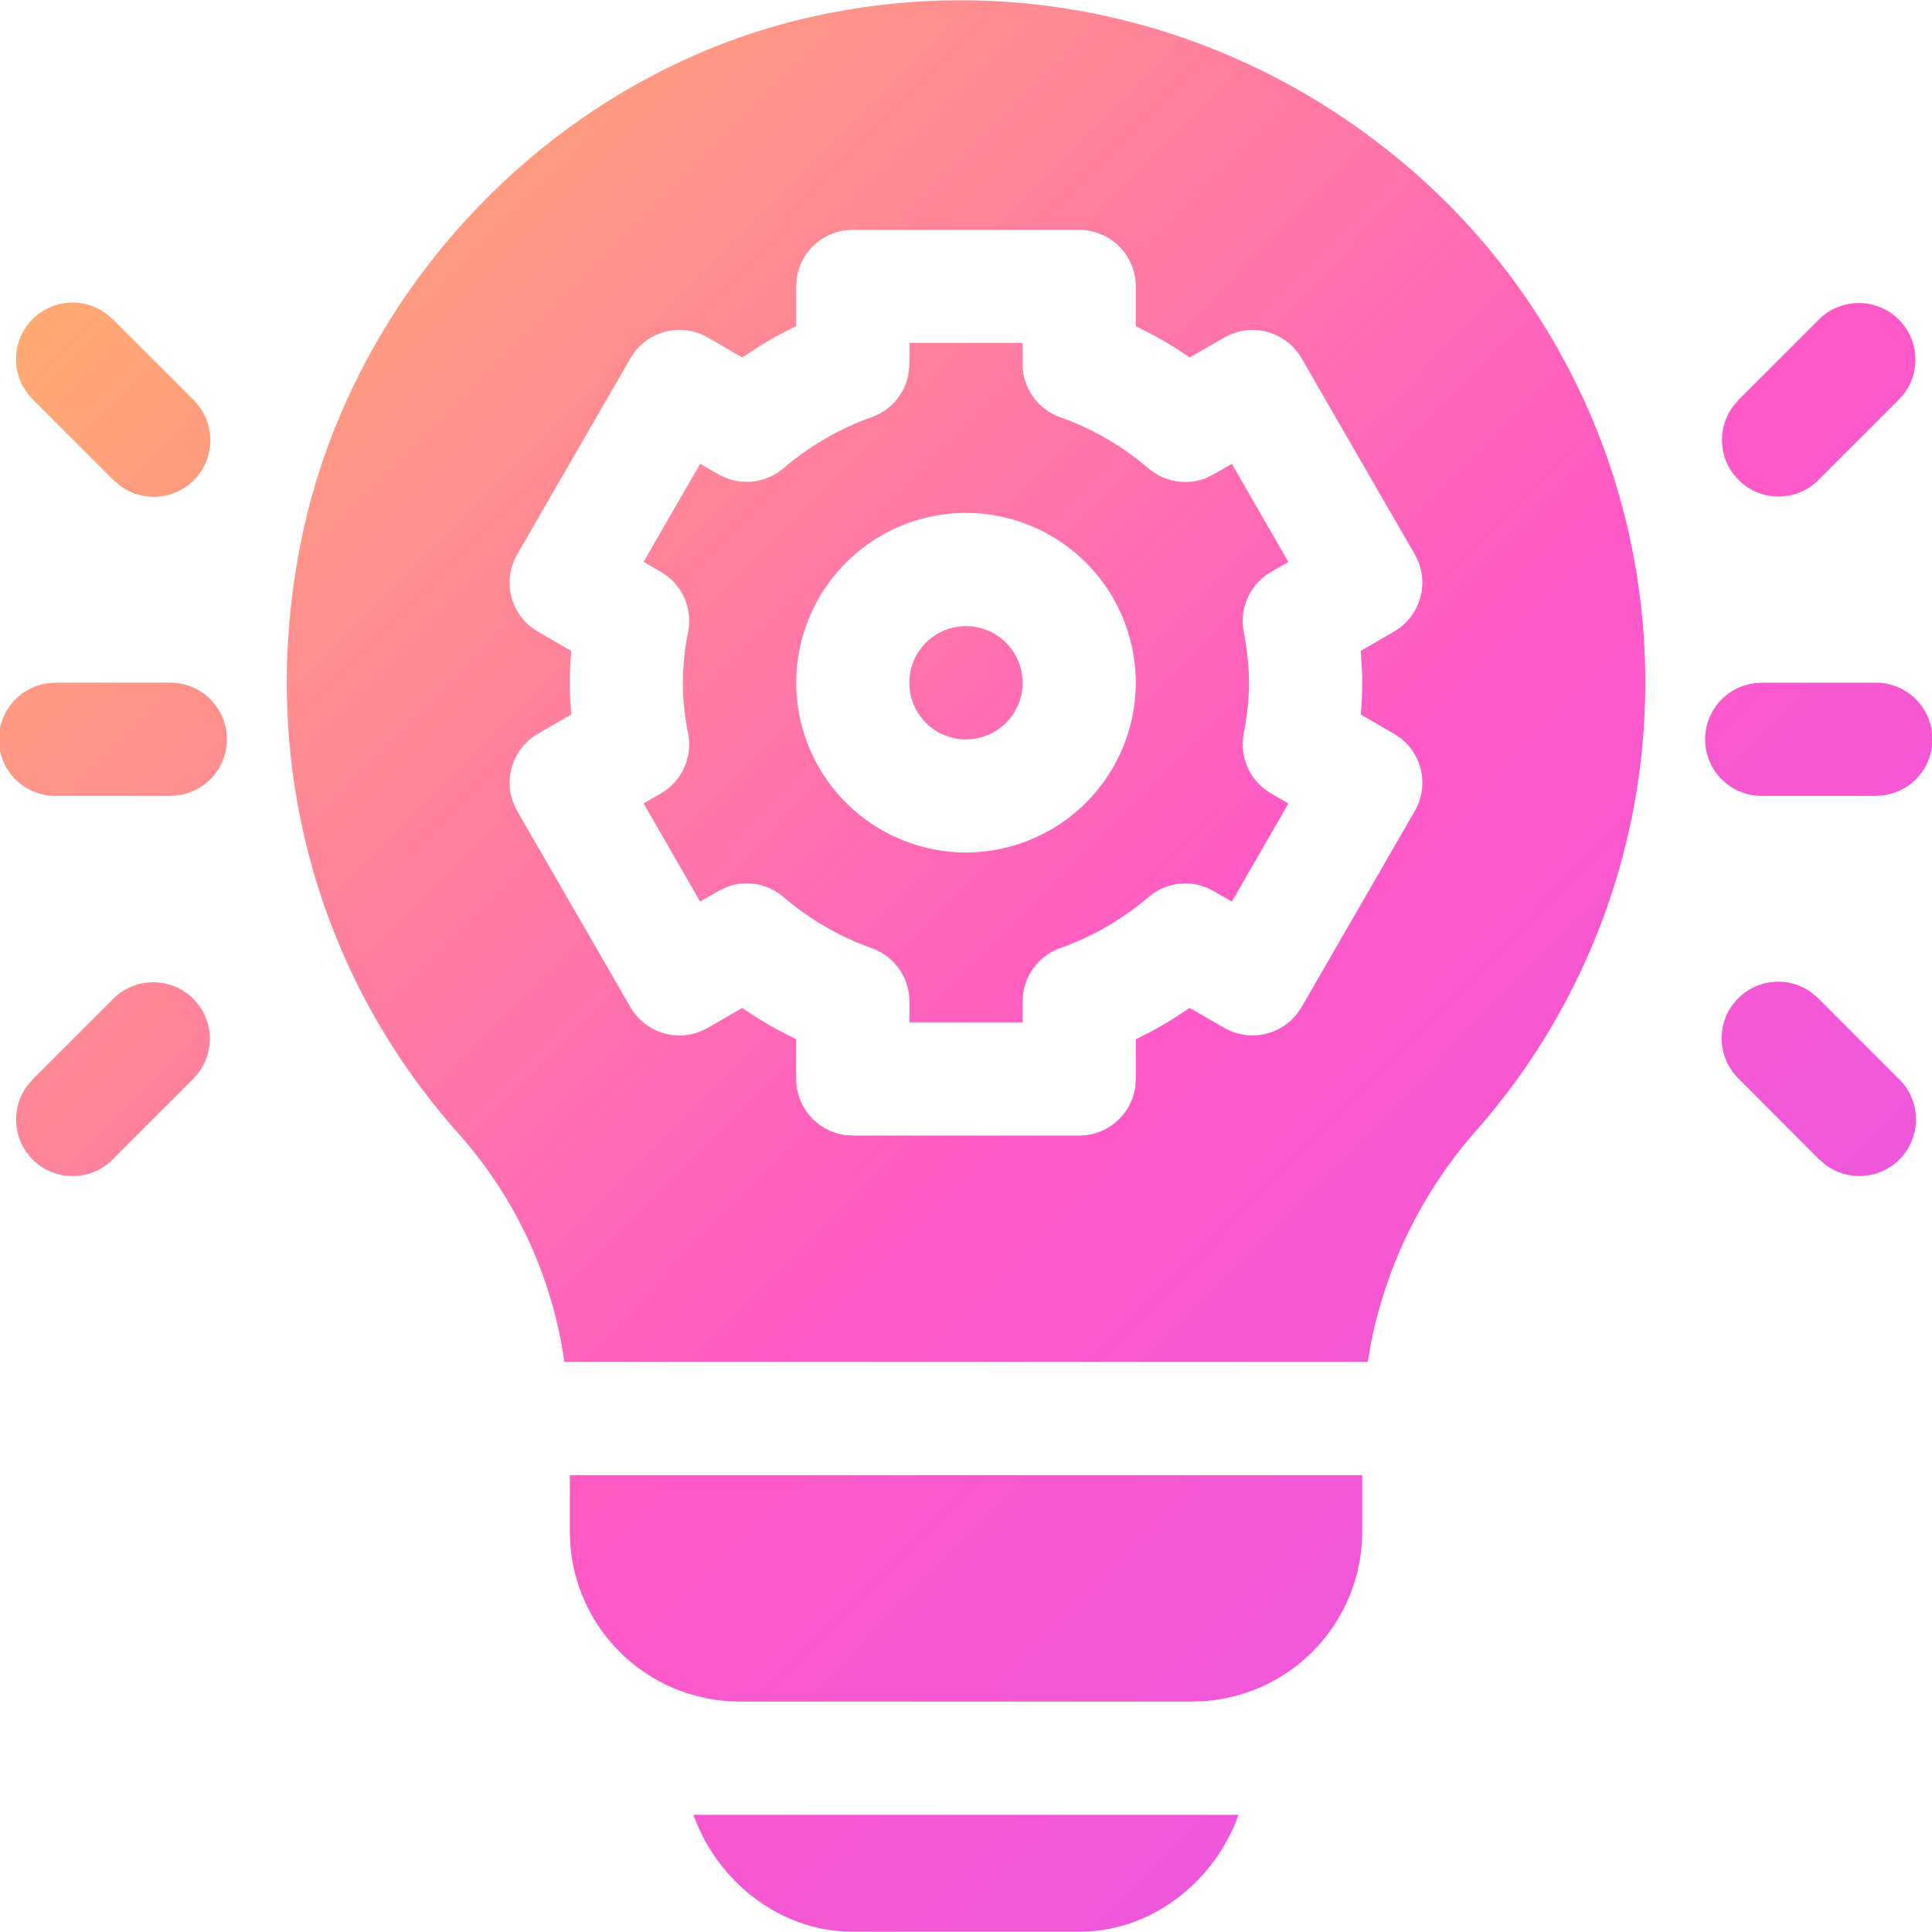<svg height="25" viewBox="0 0 25 25" width="25" xmlns="http://www.w3.org/2000/svg" xmlns:xlink="http://www.w3.org/1999/xlink"><linearGradient id="a" x1="101.017%" x2="0%" y1="99.97%" y2=".03%"><stop offset="0" stop-color="#df56eb"/><stop offset=".444" stop-color="#ff59c7"/><stop offset="1" stop-color="#ffbb5f"/></linearGradient><path d="M16.027 23.483c-.303.85-1.109 1.513-2.062 1.513h-2.93c-.953 0-1.759-.663-2.062-1.513zm1.6-4.395v.732a2.2 2.2 0 0 1-2.04 2.192l-.157.006H9.57a2.2 2.2 0 0 1-2.191-2.04l-.006-.158v-.732zm.413-17.077a8.758 8.758 0 0 1 3.25 6.823 8.767 8.767 0 0 1-2.177 5.783 5.899 5.899 0 0 0-1.368 2.74l-.046.266H7.303a5.633 5.633 0 0 0-1.373-2.958c-1.877-2.11-2.612-4.933-2.017-7.744.701-3.305 3.394-6.037 6.7-6.727 2.652-.56 5.362.138 7.427 1.817zm5.413 10.843l.082.071 1.036 1.036a.732.732 0 0 1-.954 1.107l-.082-.071L22.5 13.96a.732.732 0 0 1 .954-1.107zm-20.952.071c.26.26.283.667.07.954l-.07.082-1.036 1.036a.732.732 0 0 1-1.107-.954l.071-.082 1.036-1.036a.732.732 0 0 1 1.036 0zm11.464-9.95h-2.93a.732.732 0 0 0-.726.633l-.006.1v.513c-.162.077-.32.163-.472.257l-.226.147-.447-.258a.734.734 0 0 0-.94.179l-.06.09-1.465 2.537a.733.733 0 0 0 .178.94l.09.06.431.25c-.017.19-.023.366-.017.546l.017.276-.431.25a.733.733 0 0 0-.315.903l.047.097 1.465 2.538a.734.734 0 0 0 .905.314l.095-.046.447-.258c.148.102.301.196.458.282l.24.123v.513c0 .371.275.677.633.726l.1.007h2.929a.732.732 0 0 0 .726-.633l.006-.1v-.513c.162-.078.32-.164.472-.258l.226-.147.447.258a.736.736 0 0 0 .938-.177l.062-.091 1.465-2.538a.733.733 0 0 0-.178-.94l-.09-.06-.431-.25c.017-.19.022-.366.017-.546l-.017-.276.43-.25a.733.733 0 0 0 .316-.903l-.047-.097-1.465-2.537a.734.734 0 0 0-.903-.316l-.097.047-.447.259a5.093 5.093 0 0 0-.458-.283l-.24-.122v-.514a.732.732 0 0 0-.732-.732zm-.733 1.465v.269c0 .31.196.586.487.69.416.147.8.37 1.144.663a.735.735 0 0 0 .738.126l.103-.05.236-.136.732 1.27-.225.129a.733.733 0 0 0-.354.767c.092.495.092.838 0 1.332a.732.732 0 0 0 .27.71l.084.057.225.13-.732 1.269-.236-.136a.732.732 0 0 0-.84.076 3.63 3.63 0 0 1-1.145.663.733.733 0 0 0-.48.589l-.007.102v.269h-1.464v-.27a.733.733 0 0 0-.488-.69 3.63 3.63 0 0 1-1.143-.663.733.733 0 0 0-.738-.126l-.103.05-.236.136-.732-1.27.224-.129a.733.733 0 0 0 .354-.767 3.268 3.268 0 0 1 0-1.332.732.732 0 0 0-.269-.71L8.552 7.4l-.224-.13.732-1.269.236.136a.733.733 0 0 0 .84-.076 3.63 3.63 0 0 1 1.144-.663.733.733 0 0 0 .48-.589l.008-.101v-.27h1.464zM12.5 6.637a2.2 2.2 0 0 0-2.197 2.197 2.2 2.2 0 0 0 2.197 2.197 2.2 2.2 0 0 0 2.197-2.197A2.2 2.2 0 0 0 12.5 6.637zM2.197 8.834a.732.732 0 0 1 .1 1.458l-.1.007H.732A.732.732 0 0 1 .633 8.84l.1-.007h1.464zm22.07 0a.732.732 0 0 1 .1 1.458l-.1.007h-1.464a.732.732 0 0 1-.1-1.458l.1-.007h1.465zM12.5 8.102a.733.733 0 1 1-.001 1.466.733.733 0 0 1 .001-1.466zM1.383 4.065l.082.071L2.5 5.172a.732.732 0 0 1-.954 1.107l-.082-.071L.429 5.172a.732.732 0 0 1 .954-1.107zm23.188.071c.26.26.284.667.07.954l-.07.082-1.036 1.036a.732.732 0 0 1-1.106-.954l.07-.082 1.036-1.036a.732.732 0 0 1 1.036 0z" fill="url(#a)"/></svg>